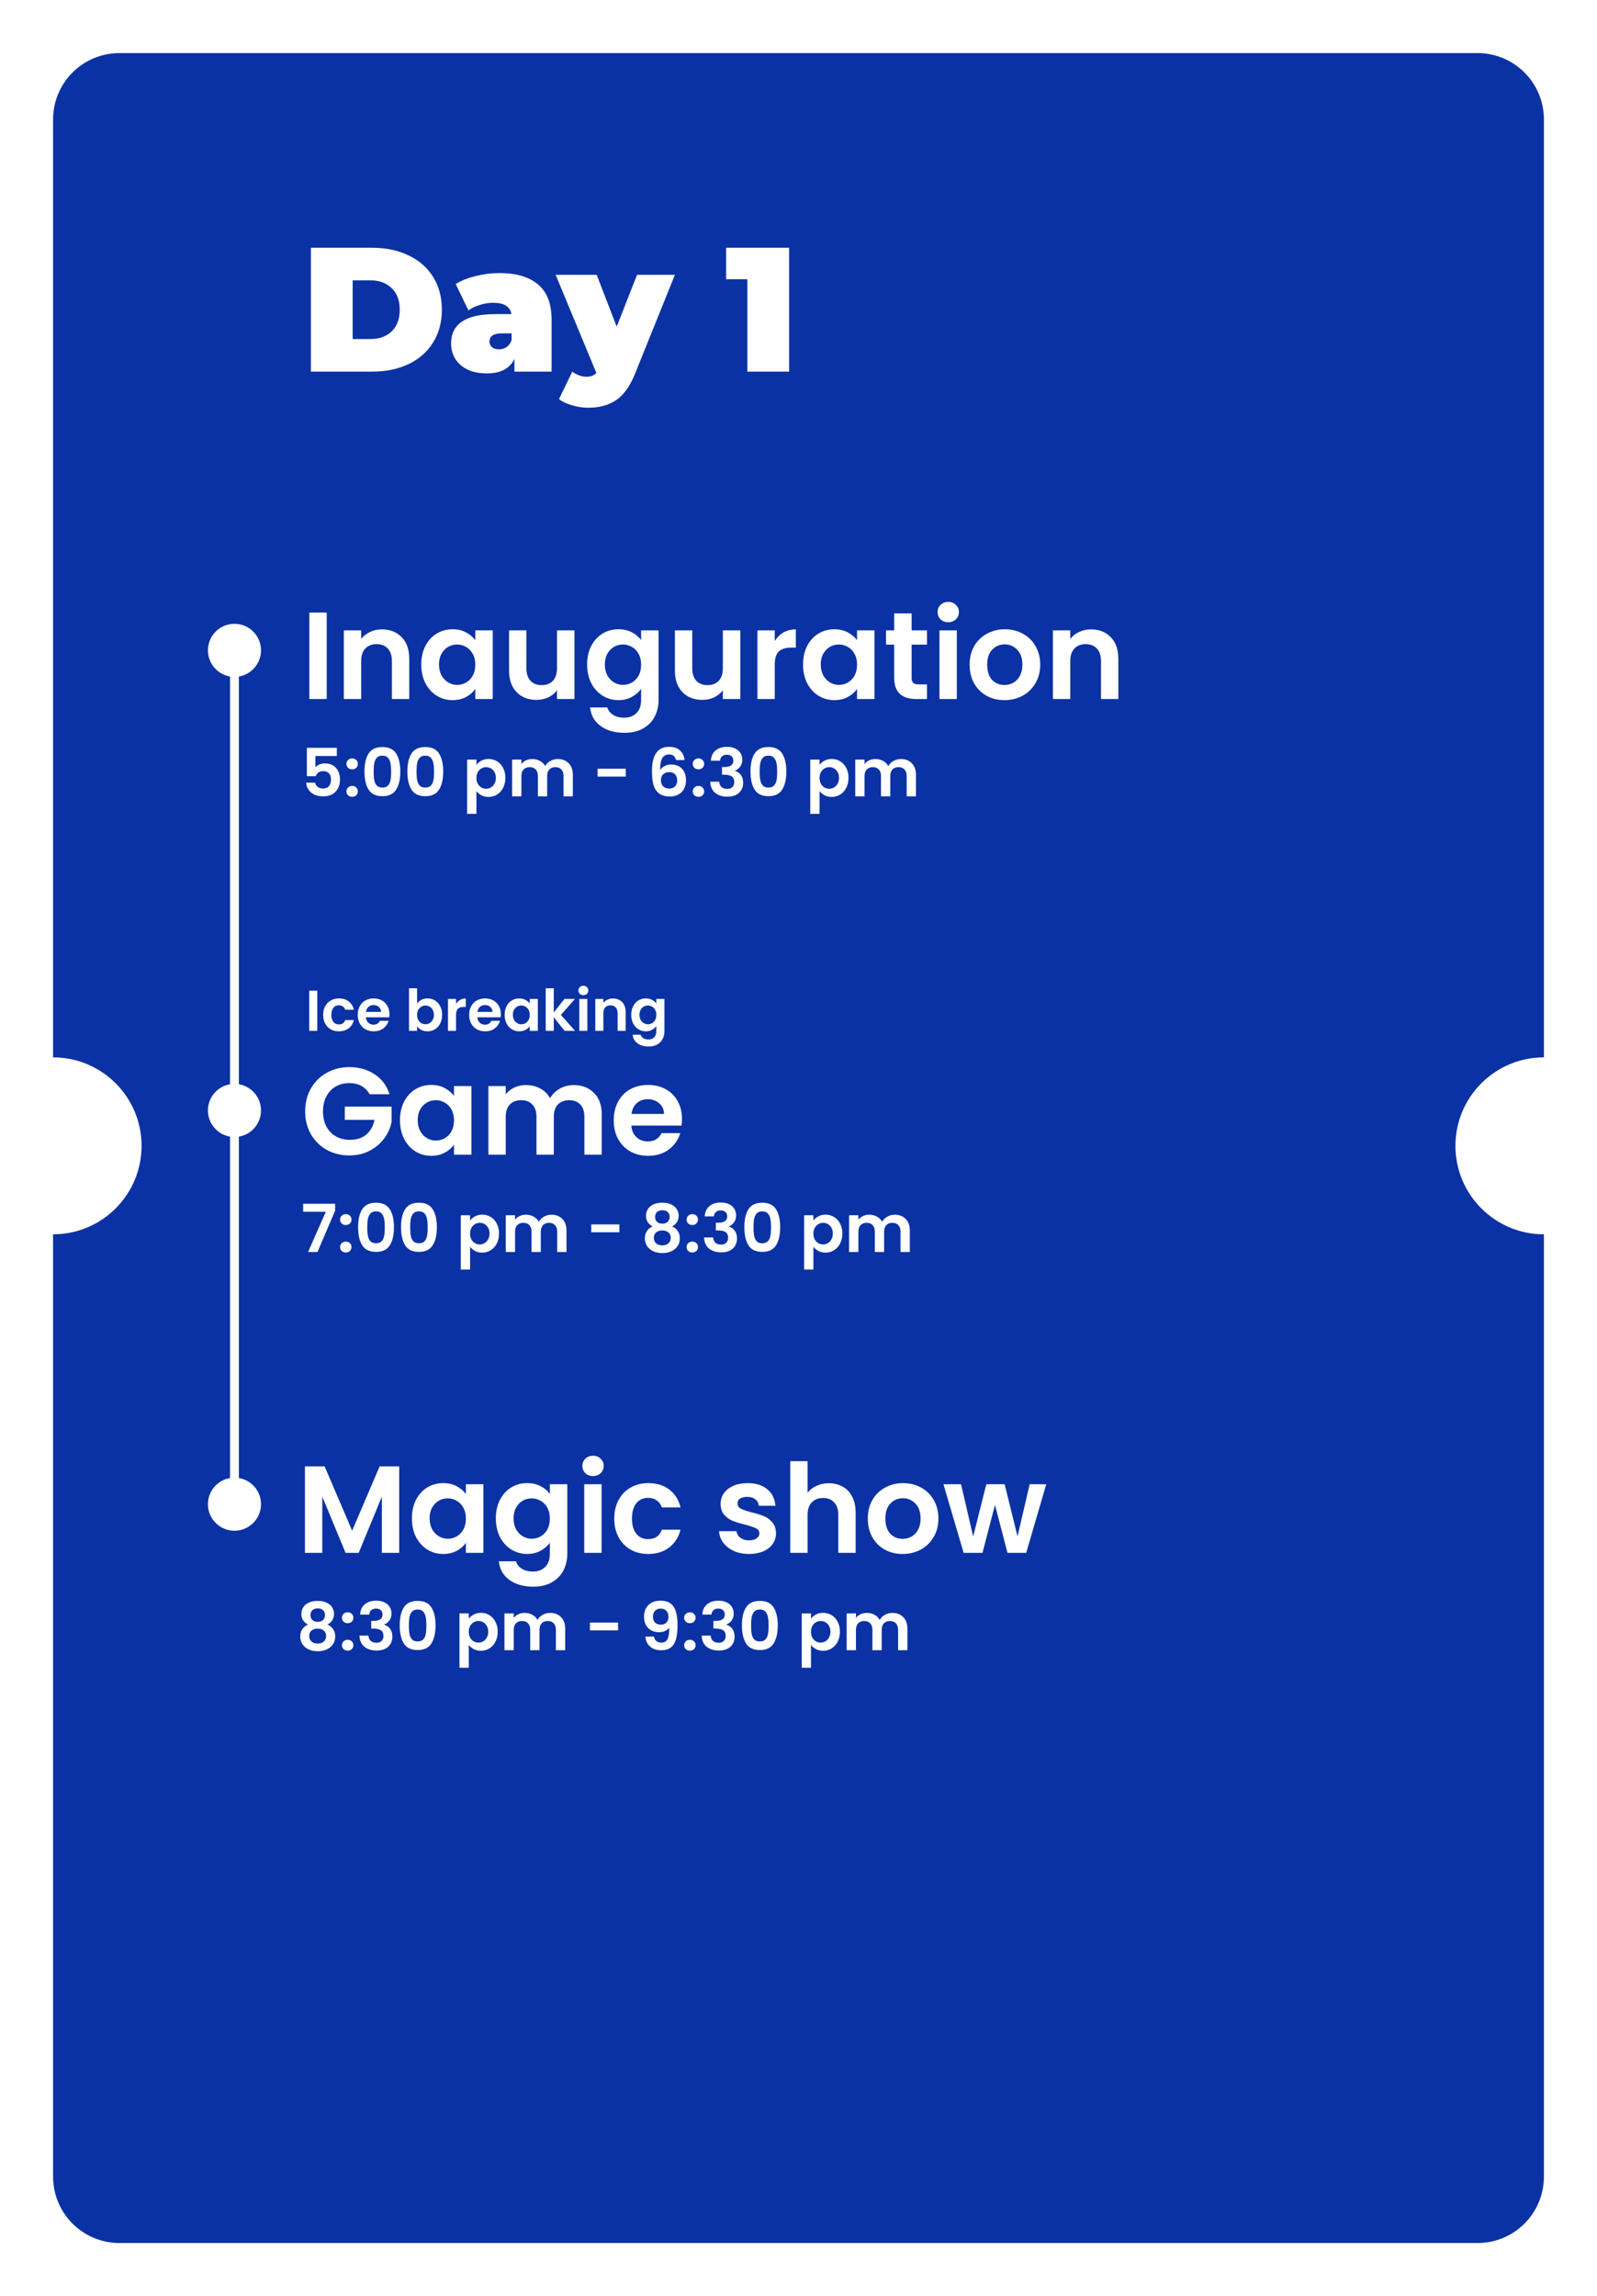 <svg width="361" height="519" viewBox="0 0 361 519" fill="none" xmlns="http://www.w3.org/2000/svg">
<g filter="url(#filter0_d_391_17)">
<path fill-rule="evenodd" clip-rule="evenodd" d="M12 17C12 8.716 18.716 2 27 2H334C342.284 2 349 8.716 349 17V229C337.954 229 329 237.954 329 249C329 260.046 337.954 269 349 269V482C349 490.284 342.284 497 334 497H27C18.716 497 12 490.284 12 482V269C23.046 269 32 260.046 32 249C32 237.954 23.046 229 12 229V17ZM70.28 46H84.08C87.2 46 89.947 46.573 92.32 47.72C94.72 48.84 96.573 50.453 97.88 52.56C99.213 54.667 99.88 57.147 99.88 60C99.88 62.853 99.213 65.333 97.88 67.44C96.573 69.547 94.72 71.173 92.32 72.32C89.947 73.44 87.2 74 84.08 74H70.28V46ZM83.68 66.64C85.707 66.64 87.32 66.067 88.52 64.92C89.747 63.747 90.36 62.107 90.36 60C90.36 57.893 89.747 56.267 88.52 55.12C87.32 53.947 85.707 53.36 83.68 53.36H79.72V66.64H83.68ZM112.847 51.72C116.687 51.72 119.62 52.587 121.647 54.32C123.674 56.027 124.687 58.667 124.687 62.24V74H116.287V71.12C115.247 73.307 113.18 74.4 110.087 74.4C108.354 74.4 106.874 74.107 105.647 73.52C104.447 72.907 103.527 72.093 102.887 71.08C102.274 70.04 101.967 68.88 101.967 67.6C101.967 65.44 102.794 63.8 104.447 62.68C106.1 61.56 108.607 61 111.967 61H115.607C115.314 59.293 113.94 58.44 111.487 58.44C110.5 58.44 109.5 58.6 108.487 58.92C107.474 59.213 106.607 59.627 105.887 60.16L103.007 54.2C104.26 53.427 105.767 52.827 107.527 52.4C109.314 51.947 111.087 51.72 112.847 51.72ZM112.807 68.96C113.447 68.96 114.02 68.787 114.527 68.44C115.034 68.093 115.407 67.573 115.647 66.88V65.36H113.407C111.567 65.36 110.647 65.973 110.647 67.2C110.647 67.707 110.834 68.133 111.207 68.48C111.607 68.8 112.14 68.96 112.807 68.96ZM152.563 52.12L143.563 74.44C142.416 77.293 140.99 79.293 139.283 80.44C137.576 81.587 135.483 82.16 133.003 82.16C131.776 82.16 130.536 81.973 129.283 81.6C128.056 81.253 127.083 80.787 126.363 80.2L129.363 74C129.816 74.347 130.323 74.627 130.883 74.84C131.47 75.053 132.03 75.16 132.563 75.16C133.55 75.16 134.296 74.867 134.803 74.28L125.603 52.12H134.883L139.403 63.84L144.003 52.12H152.563ZM178.378 74H168.938V53.12H164.137V46H178.378V74ZM53 336C56.314 336 59 333.314 59 330C59 327.027 56.838 324.559 54 324.083V246.917C56.838 246.441 59 243.973 59 241C59 238.027 56.838 235.559 54 235.083V142.917C56.838 142.441 59 139.973 59 137C59 133.686 56.314 131 53 131C49.686 131 47 133.686 47 137C47 139.973 49.162 142.441 52 142.917V235.083C49.162 235.559 47 238.027 47 241C47 243.973 49.162 246.441 52 246.917V324.083C49.162 324.559 47 327.027 47 330C47 333.314 49.686 336 53 336Z" fill="#0B32A4"/>
<path d="M73.852 128.456V148H69.932V128.456H73.852ZM86.321 132.264C88.169 132.264 89.662 132.852 90.801 134.028C91.94 135.185 92.509 136.809 92.509 138.9V148H88.589V139.432C88.589 138.2 88.281 137.257 87.665 136.604C87.049 135.932 86.209 135.596 85.145 135.596C84.062 135.596 83.204 135.932 82.569 136.604C81.953 137.257 81.645 138.2 81.645 139.432V148H77.725V132.488H81.645V134.42C82.168 133.748 82.83 133.225 83.633 132.852C84.454 132.46 85.35 132.264 86.321 132.264ZM95.229 140.188C95.229 138.62 95.537 137.229 96.153 136.016C96.787 134.803 97.637 133.869 98.701 133.216C99.783 132.563 100.987 132.236 102.313 132.236C103.47 132.236 104.478 132.469 105.337 132.936C106.214 133.403 106.914 133.991 107.437 134.7V132.488H111.385V148H107.437V145.732C106.933 146.46 106.233 147.067 105.337 147.552C104.459 148.019 103.442 148.252 102.285 148.252C100.978 148.252 99.783 147.916 98.701 147.244C97.637 146.572 96.787 145.629 96.153 144.416C95.537 143.184 95.229 141.775 95.229 140.188ZM107.437 140.244C107.437 139.292 107.25 138.48 106.877 137.808C106.503 137.117 105.999 136.595 105.365 136.24C104.73 135.867 104.049 135.68 103.321 135.68C102.593 135.68 101.921 135.857 101.305 136.212C100.689 136.567 100.185 137.089 99.793 137.78C99.419 138.452 99.233 139.255 99.233 140.188C99.233 141.121 99.419 141.943 99.793 142.652C100.185 143.343 100.689 143.875 101.305 144.248C101.939 144.621 102.611 144.808 103.321 144.808C104.049 144.808 104.73 144.631 105.365 144.276C105.999 143.903 106.503 143.38 106.877 142.708C107.25 142.017 107.437 141.196 107.437 140.244ZM129.857 132.488V148H125.909V146.04C125.405 146.712 124.743 147.244 123.921 147.636C123.119 148.009 122.241 148.196 121.289 148.196C120.076 148.196 119.003 147.944 118.069 147.44C117.136 146.917 116.399 146.161 115.857 145.172C115.335 144.164 115.073 142.969 115.073 141.588V132.488H118.993V141.028C118.993 142.26 119.301 143.212 119.917 143.884C120.533 144.537 121.373 144.864 122.437 144.864C123.52 144.864 124.369 144.537 124.985 143.884C125.601 143.212 125.909 142.26 125.909 141.028V132.488H129.857ZM139.801 132.236C140.958 132.236 141.976 132.469 142.853 132.936C143.73 133.384 144.421 133.972 144.925 134.7V132.488H148.873V148.112C148.873 149.549 148.584 150.828 148.005 151.948C147.426 153.087 146.558 153.983 145.401 154.636C144.244 155.308 142.844 155.644 141.201 155.644C138.998 155.644 137.188 155.131 135.769 154.104C134.369 153.077 133.576 151.677 133.389 149.904H137.281C137.486 150.613 137.925 151.173 138.597 151.584C139.288 152.013 140.118 152.228 141.089 152.228C142.228 152.228 143.152 151.883 143.861 151.192C144.57 150.52 144.925 149.493 144.925 148.112V145.704C144.421 146.432 143.721 147.039 142.825 147.524C141.948 148.009 140.94 148.252 139.801 148.252C138.494 148.252 137.3 147.916 136.217 147.244C135.134 146.572 134.276 145.629 133.641 144.416C133.025 143.184 132.717 141.775 132.717 140.188C132.717 138.62 133.025 137.229 133.641 136.016C134.276 134.803 135.125 133.869 136.189 133.216C137.272 132.563 138.476 132.236 139.801 132.236ZM144.925 140.244C144.925 139.292 144.738 138.48 144.365 137.808C143.992 137.117 143.488 136.595 142.853 136.24C142.218 135.867 141.537 135.68 140.809 135.68C140.081 135.68 139.409 135.857 138.793 136.212C138.177 136.567 137.673 137.089 137.281 137.78C136.908 138.452 136.721 139.255 136.721 140.188C136.721 141.121 136.908 141.943 137.281 142.652C137.673 143.343 138.177 143.875 138.793 144.248C139.428 144.621 140.1 144.808 140.809 144.808C141.537 144.808 142.218 144.631 142.853 144.276C143.488 143.903 143.992 143.38 144.365 142.708C144.738 142.017 144.925 141.196 144.925 140.244ZM167.346 132.488V148H163.398V146.04C162.894 146.712 162.231 147.244 161.41 147.636C160.607 148.009 159.73 148.196 158.778 148.196C157.564 148.196 156.491 147.944 155.558 147.44C154.624 146.917 153.887 146.161 153.346 145.172C152.823 144.164 152.562 142.969 152.562 141.588V132.488H156.482V141.028C156.482 142.26 156.79 143.212 157.406 143.884C158.022 144.537 158.862 144.864 159.926 144.864C161.008 144.864 161.858 144.537 162.474 143.884C163.09 143.212 163.398 142.26 163.398 141.028V132.488H167.346ZM175.133 134.896C175.637 134.075 176.291 133.431 177.093 132.964C177.915 132.497 178.848 132.264 179.893 132.264V136.38H178.857C177.625 136.38 176.692 136.669 176.057 137.248C175.441 137.827 175.133 138.835 175.133 140.272V148H171.213V132.488H175.133V134.896ZM181.526 140.188C181.526 138.62 181.834 137.229 182.45 136.016C183.084 134.803 183.934 133.869 184.998 133.216C186.08 132.563 187.284 132.236 188.61 132.236C189.767 132.236 190.775 132.469 191.634 132.936C192.511 133.403 193.211 133.991 193.734 134.7V132.488H197.682V148H193.734V145.732C193.23 146.46 192.53 147.067 191.634 147.552C190.756 148.019 189.739 148.252 188.582 148.252C187.275 148.252 186.08 147.916 184.998 147.244C183.934 146.572 183.084 145.629 182.45 144.416C181.834 143.184 181.526 141.775 181.526 140.188ZM193.734 140.244C193.734 139.292 193.547 138.48 193.174 137.808C192.8 137.117 192.296 136.595 191.662 136.24C191.027 135.867 190.346 135.68 189.618 135.68C188.89 135.68 188.218 135.857 187.602 136.212C186.986 136.567 186.482 137.089 186.09 137.78C185.716 138.452 185.53 139.255 185.53 140.188C185.53 141.121 185.716 141.943 186.09 142.652C186.482 143.343 186.986 143.875 187.602 144.248C188.236 144.621 188.908 144.808 189.618 144.808C190.346 144.808 191.027 144.631 191.662 144.276C192.296 143.903 192.8 143.38 193.174 142.708C193.547 142.017 193.734 141.196 193.734 140.244ZM206.074 135.708V143.212C206.074 143.735 206.195 144.117 206.438 144.36C206.699 144.584 207.129 144.696 207.726 144.696H209.546V148H207.082C203.778 148 202.126 146.395 202.126 143.184V135.708H200.278V132.488H202.126V128.652H206.074V132.488H209.546V135.708H206.074ZM214.354 130.64C213.663 130.64 213.084 130.425 212.618 129.996C212.17 129.548 211.946 128.997 211.946 128.344C211.946 127.691 212.17 127.149 212.618 126.72C213.084 126.272 213.663 126.048 214.354 126.048C215.044 126.048 215.614 126.272 216.062 126.72C216.528 127.149 216.762 127.691 216.762 128.344C216.762 128.997 216.528 129.548 216.062 129.996C215.614 130.425 215.044 130.64 214.354 130.64ZM216.286 132.488V148H212.366V132.488H216.286ZM227.047 148.252C225.553 148.252 224.209 147.925 223.015 147.272C221.82 146.6 220.877 145.657 220.187 144.444C219.515 143.231 219.179 141.831 219.179 140.244C219.179 138.657 219.524 137.257 220.215 136.044C220.924 134.831 221.885 133.897 223.099 133.244C224.312 132.572 225.665 132.236 227.159 132.236C228.652 132.236 230.005 132.572 231.219 133.244C232.432 133.897 233.384 134.831 234.075 136.044C234.784 137.257 235.139 138.657 235.139 140.244C235.139 141.831 234.775 143.231 234.047 144.444C233.337 145.657 232.367 146.6 231.135 147.272C229.921 147.925 228.559 148.252 227.047 148.252ZM227.047 144.836C227.756 144.836 228.419 144.668 229.035 144.332C229.669 143.977 230.173 143.455 230.547 142.764C230.92 142.073 231.107 141.233 231.107 140.244C231.107 138.769 230.715 137.64 229.931 136.856C229.165 136.053 228.223 135.652 227.103 135.652C225.983 135.652 225.04 136.053 224.275 136.856C223.528 137.64 223.155 138.769 223.155 140.244C223.155 141.719 223.519 142.857 224.247 143.66C224.993 144.444 225.927 144.836 227.047 144.836ZM246.61 132.264C248.458 132.264 249.951 132.852 251.09 134.028C252.229 135.185 252.798 136.809 252.798 138.9V148H248.878V139.432C248.878 138.2 248.57 137.257 247.954 136.604C247.338 135.932 246.498 135.596 245.434 135.596C244.351 135.596 243.493 135.932 242.858 136.604C242.242 137.257 241.934 138.2 241.934 139.432V148H238.014V132.488H241.934V134.42C242.457 133.748 243.119 133.225 243.922 132.852C244.743 132.46 245.639 132.264 246.61 132.264Z" fill="white"/>
<path d="M76.145 160.88H71.285V163.445C71.495 163.185 71.795 162.975 72.185 162.815C72.575 162.645 72.99 162.56 73.43 162.56C74.23 162.56 74.885 162.735 75.395 163.085C75.905 163.435 76.275 163.885 76.505 164.435C76.735 164.975 76.85 165.555 76.85 166.175C76.85 167.325 76.52 168.25 75.86 168.95C75.21 169.65 74.28 170 73.07 170C71.93 170 71.02 169.715 70.34 169.145C69.66 168.575 69.275 167.83 69.185 166.91H71.225C71.315 167.31 71.515 167.63 71.825 167.87C72.145 168.11 72.55 168.23 73.04 168.23C73.63 168.23 74.075 168.045 74.375 167.675C74.675 167.305 74.825 166.815 74.825 166.205C74.825 165.585 74.67 165.115 74.36 164.795C74.06 164.465 73.615 164.3 73.025 164.3C72.605 164.3 72.255 164.405 71.975 164.615C71.695 164.825 71.495 165.105 71.375 165.455H69.365V159.035H76.145V160.88ZM79.618 170.105C79.238 170.105 78.923 169.99 78.673 169.76C78.433 169.52 78.313 169.225 78.313 168.875C78.313 168.525 78.433 168.235 78.673 168.005C78.923 167.765 79.238 167.645 79.618 167.645C79.988 167.645 80.293 167.765 80.533 168.005C80.773 168.235 80.893 168.525 80.893 168.875C80.893 169.225 80.773 169.52 80.533 169.76C80.293 169.99 79.988 170.105 79.618 170.105ZM79.618 163.895C79.238 163.895 78.923 163.78 78.673 163.55C78.433 163.31 78.313 163.015 78.313 162.665C78.313 162.315 78.433 162.025 78.673 161.795C78.923 161.555 79.238 161.435 79.618 161.435C79.988 161.435 80.293 161.555 80.533 161.795C80.773 162.025 80.893 162.315 80.893 162.665C80.893 163.015 80.773 163.31 80.533 163.55C80.293 163.78 79.988 163.895 79.618 163.895ZM82.389 164.39C82.389 162.66 82.699 161.305 83.319 160.325C83.949 159.345 84.989 158.855 86.439 158.855C87.889 158.855 88.924 159.345 89.544 160.325C90.174 161.305 90.489 162.66 90.489 164.39C90.489 166.13 90.174 167.495 89.544 168.485C88.924 169.475 87.889 169.97 86.439 169.97C84.989 169.97 83.949 169.475 83.319 168.485C82.699 167.495 82.389 166.13 82.389 164.39ZM88.419 164.39C88.419 163.65 88.369 163.03 88.269 162.53C88.179 162.02 87.989 161.605 87.699 161.285C87.419 160.965 86.999 160.805 86.439 160.805C85.879 160.805 85.454 160.965 85.164 161.285C84.884 161.605 84.694 162.02 84.594 162.53C84.504 163.03 84.459 163.65 84.459 164.39C84.459 165.15 84.504 165.79 84.594 166.31C84.684 166.82 84.874 167.235 85.164 167.555C85.454 167.865 85.879 168.02 86.439 168.02C86.999 168.02 87.424 167.865 87.714 167.555C88.004 167.235 88.194 166.82 88.284 166.31C88.374 165.79 88.419 165.15 88.419 164.39ZM92.086 164.39C92.086 162.66 92.396 161.305 93.016 160.325C93.646 159.345 94.686 158.855 96.136 158.855C97.586 158.855 98.621 159.345 99.241 160.325C99.871 161.305 100.186 162.66 100.186 164.39C100.186 166.13 99.871 167.495 99.241 168.485C98.621 169.475 97.586 169.97 96.136 169.97C94.686 169.97 93.646 169.475 93.016 168.485C92.396 167.495 92.086 166.13 92.086 164.39ZM98.116 164.39C98.116 163.65 98.066 163.03 97.966 162.53C97.876 162.02 97.686 161.605 97.396 161.285C97.116 160.965 96.696 160.805 96.136 160.805C95.576 160.805 95.151 160.965 94.861 161.285C94.581 161.605 94.391 162.02 94.291 162.53C94.201 163.03 94.156 163.65 94.156 164.39C94.156 165.15 94.201 165.79 94.291 166.31C94.381 166.82 94.571 167.235 94.861 167.555C95.151 167.865 95.576 168.02 96.136 168.02C96.696 168.02 97.121 167.865 97.411 167.555C97.701 167.235 97.891 166.82 97.981 166.31C98.071 165.79 98.116 165.15 98.116 164.39ZM107.698 162.89C107.968 162.51 108.338 162.195 108.808 161.945C109.288 161.685 109.833 161.555 110.443 161.555C111.153 161.555 111.793 161.73 112.363 162.08C112.943 162.43 113.398 162.93 113.728 163.58C114.068 164.22 114.238 164.965 114.238 165.815C114.238 166.665 114.068 167.42 113.728 168.08C113.398 168.73 112.943 169.235 112.363 169.595C111.793 169.955 111.153 170.135 110.443 170.135C109.833 170.135 109.293 170.01 108.823 169.76C108.363 169.51 107.988 169.195 107.698 168.815V173.96H105.598V161.69H107.698V162.89ZM112.093 165.815C112.093 165.315 111.988 164.885 111.778 164.525C111.578 164.155 111.308 163.875 110.968 163.685C110.638 163.495 110.278 163.4 109.888 163.4C109.508 163.4 109.148 163.5 108.808 163.7C108.478 163.89 108.208 164.17 107.998 164.54C107.798 164.91 107.698 165.345 107.698 165.845C107.698 166.345 107.798 166.78 107.998 167.15C108.208 167.52 108.478 167.805 108.808 168.005C109.148 168.195 109.508 168.29 109.888 168.29C110.278 168.29 110.638 168.19 110.968 167.99C111.308 167.79 111.578 167.505 111.778 167.135C111.988 166.765 112.093 166.325 112.093 165.815ZM126.084 161.57C127.104 161.57 127.924 161.885 128.544 162.515C129.174 163.135 129.489 164.005 129.489 165.125V170H127.389V165.41C127.389 164.76 127.224 164.265 126.894 163.925C126.564 163.575 126.114 163.4 125.544 163.4C124.974 163.4 124.519 163.575 124.179 163.925C123.849 164.265 123.684 164.76 123.684 165.41V170H121.584V165.41C121.584 164.76 121.419 164.265 121.089 163.925C120.759 163.575 120.309 163.4 119.739 163.4C119.159 163.4 118.699 163.575 118.359 163.925C118.029 164.265 117.864 164.76 117.864 165.41V170H115.764V161.69H117.864V162.695C118.134 162.345 118.479 162.07 118.899 161.87C119.329 161.67 119.799 161.57 120.309 161.57C120.959 161.57 121.539 161.71 122.049 161.99C122.559 162.26 122.954 162.65 123.234 163.16C123.504 162.68 123.894 162.295 124.404 162.005C124.924 161.715 125.484 161.57 126.084 161.57ZM141.446 163.76V165.53H135.086V163.76H141.446ZM152.805 161.795C152.705 161.375 152.53 161.06 152.28 160.85C152.04 160.64 151.69 160.535 151.23 160.535C150.54 160.535 150.03 160.815 149.7 161.375C149.38 161.925 149.215 162.825 149.205 164.075C149.445 163.675 149.795 163.365 150.255 163.145C150.715 162.915 151.215 162.8 151.755 162.8C152.405 162.8 152.98 162.94 153.48 163.22C153.98 163.5 154.37 163.91 154.65 164.45C154.93 164.98 155.07 165.62 155.07 166.37C155.07 167.08 154.925 167.715 154.635 168.275C154.355 168.825 153.94 169.255 153.39 169.565C152.84 169.875 152.185 170.03 151.425 170.03C150.385 170.03 149.565 169.8 148.965 169.34C148.375 168.88 147.96 168.24 147.72 167.42C147.49 166.59 147.375 165.57 147.375 164.36C147.375 162.53 147.69 161.15 148.32 160.22C148.95 159.28 149.945 158.81 151.305 158.81C152.355 158.81 153.17 159.095 153.75 159.665C154.33 160.235 154.665 160.945 154.755 161.795H152.805ZM151.275 164.525C150.745 164.525 150.3 164.68 149.94 164.99C149.58 165.3 149.4 165.75 149.4 166.34C149.4 166.93 149.565 167.395 149.895 167.735C150.235 168.075 150.71 168.245 151.32 168.245C151.86 168.245 152.285 168.08 152.595 167.75C152.915 167.42 153.075 166.975 153.075 166.415C153.075 165.835 152.92 165.375 152.61 165.035C152.31 164.695 151.865 164.525 151.275 164.525ZM157.9 170.105C157.52 170.105 157.205 169.99 156.955 169.76C156.715 169.52 156.595 169.225 156.595 168.875C156.595 168.525 156.715 168.235 156.955 168.005C157.205 167.765 157.52 167.645 157.9 167.645C158.27 167.645 158.575 167.765 158.815 168.005C159.055 168.235 159.175 168.525 159.175 168.875C159.175 169.225 159.055 169.52 158.815 169.76C158.575 169.99 158.27 170.105 157.9 170.105ZM157.9 163.895C157.52 163.895 157.205 163.78 156.955 163.55C156.715 163.31 156.595 163.015 156.595 162.665C156.595 162.315 156.715 162.025 156.955 161.795C157.205 161.555 157.52 161.435 157.9 161.435C158.27 161.435 158.575 161.555 158.815 161.795C159.055 162.025 159.175 162.315 159.175 162.665C159.175 163.015 159.055 163.31 158.815 163.55C158.575 163.78 158.27 163.895 157.9 163.895ZM160.7 161.945C160.75 160.945 161.1 160.175 161.75 159.635C162.41 159.085 163.275 158.81 164.345 158.81C165.075 158.81 165.7 158.94 166.22 159.2C166.74 159.45 167.13 159.795 167.39 160.235C167.66 160.665 167.795 161.155 167.795 161.705C167.795 162.335 167.63 162.87 167.3 163.31C166.98 163.74 166.595 164.03 166.145 164.18V164.24C166.725 164.42 167.175 164.74 167.495 165.2C167.825 165.66 167.99 166.25 167.99 166.97C167.99 167.57 167.85 168.105 167.57 168.575C167.3 169.045 166.895 169.415 166.355 169.685C165.825 169.945 165.185 170.075 164.435 170.075C163.305 170.075 162.385 169.79 161.675 169.22C160.965 168.65 160.59 167.81 160.55 166.7H162.59C162.61 167.19 162.775 167.585 163.085 167.885C163.405 168.175 163.84 168.32 164.39 168.32C164.9 168.32 165.29 168.18 165.56 167.9C165.84 167.61 165.98 167.24 165.98 166.79C165.98 166.19 165.79 165.76 165.41 165.5C165.03 165.24 164.44 165.11 163.64 165.11H163.205V163.385H163.64C165.06 163.385 165.77 162.91 165.77 161.96C165.77 161.53 165.64 161.195 165.38 160.955C165.13 160.715 164.765 160.595 164.285 160.595C163.815 160.595 163.45 160.725 163.19 160.985C162.94 161.235 162.795 161.555 162.755 161.945H160.7ZM169.649 164.39C169.649 162.66 169.959 161.305 170.579 160.325C171.209 159.345 172.249 158.855 173.699 158.855C175.149 158.855 176.184 159.345 176.804 160.325C177.434 161.305 177.749 162.66 177.749 164.39C177.749 166.13 177.434 167.495 176.804 168.485C176.184 169.475 175.149 169.97 173.699 169.97C172.249 169.97 171.209 169.475 170.579 168.485C169.959 167.495 169.649 166.13 169.649 164.39ZM175.679 164.39C175.679 163.65 175.629 163.03 175.529 162.53C175.439 162.02 175.249 161.605 174.959 161.285C174.679 160.965 174.259 160.805 173.699 160.805C173.139 160.805 172.714 160.965 172.424 161.285C172.144 161.605 171.954 162.02 171.854 162.53C171.764 163.03 171.719 163.65 171.719 164.39C171.719 165.15 171.764 165.79 171.854 166.31C171.944 166.82 172.134 167.235 172.424 167.555C172.714 167.865 173.139 168.02 173.699 168.02C174.259 168.02 174.684 167.865 174.974 167.555C175.264 167.235 175.454 166.82 175.544 166.31C175.634 165.79 175.679 165.15 175.679 164.39ZM185.261 162.89C185.531 162.51 185.901 162.195 186.371 161.945C186.851 161.685 187.396 161.555 188.006 161.555C188.716 161.555 189.356 161.73 189.926 162.08C190.506 162.43 190.961 162.93 191.291 163.58C191.631 164.22 191.801 164.965 191.801 165.815C191.801 166.665 191.631 167.42 191.291 168.08C190.961 168.73 190.506 169.235 189.926 169.595C189.356 169.955 188.716 170.135 188.006 170.135C187.396 170.135 186.856 170.01 186.386 169.76C185.926 169.51 185.551 169.195 185.261 168.815V173.96H183.161V161.69H185.261V162.89ZM189.656 165.815C189.656 165.315 189.551 164.885 189.341 164.525C189.141 164.155 188.871 163.875 188.531 163.685C188.201 163.495 187.841 163.4 187.451 163.4C187.071 163.4 186.711 163.5 186.371 163.7C186.041 163.89 185.771 164.17 185.561 164.54C185.361 164.91 185.261 165.345 185.261 165.845C185.261 166.345 185.361 166.78 185.561 167.15C185.771 167.52 186.041 167.805 186.371 168.005C186.711 168.195 187.071 168.29 187.451 168.29C187.841 168.29 188.201 168.19 188.531 167.99C188.871 167.79 189.141 167.505 189.341 167.135C189.551 166.765 189.656 166.325 189.656 165.815ZM203.647 161.57C204.667 161.57 205.487 161.885 206.107 162.515C206.737 163.135 207.052 164.005 207.052 165.125V170H204.952V165.41C204.952 164.76 204.787 164.265 204.457 163.925C204.127 163.575 203.677 163.4 203.107 163.4C202.537 163.4 202.082 163.575 201.742 163.925C201.412 164.265 201.247 164.76 201.247 165.41V170H199.147V165.41C199.147 164.76 198.982 164.265 198.652 163.925C198.322 163.575 197.872 163.4 197.302 163.4C196.722 163.4 196.262 163.575 195.922 163.925C195.592 164.265 195.427 164.76 195.427 165.41V170H193.327V161.69H195.427V162.695C195.697 162.345 196.042 162.07 196.462 161.87C196.892 161.67 197.362 161.57 197.872 161.57C198.522 161.57 199.102 161.71 199.612 161.99C200.122 162.26 200.517 162.65 200.797 163.16C201.067 162.68 201.457 162.295 201.967 162.005C202.487 161.715 203.047 161.57 203.647 161.57Z" fill="white"/>
<path d="M83.54 237.336C83.092 236.515 82.476 235.889 81.692 235.46C80.908 235.031 79.993 234.816 78.948 234.816C77.791 234.816 76.764 235.077 75.868 235.6C74.972 236.123 74.272 236.869 73.768 237.84C73.264 238.811 73.012 239.931 73.012 241.2C73.012 242.507 73.264 243.645 73.768 244.616C74.291 245.587 75.009 246.333 75.924 246.856C76.839 247.379 77.903 247.64 79.116 247.64C80.609 247.64 81.832 247.248 82.784 246.464C83.736 245.661 84.361 244.551 84.66 243.132H77.94V240.136H88.524V243.552C88.263 244.915 87.703 246.175 86.844 247.332C85.985 248.489 84.875 249.423 83.512 250.132C82.168 250.823 80.656 251.168 78.976 251.168C77.091 251.168 75.383 250.748 73.852 249.908C72.34 249.049 71.145 247.864 70.268 246.352C69.409 244.84 68.98 243.123 68.98 241.2C68.98 239.277 69.409 237.56 70.268 236.048C71.145 234.517 72.34 233.332 73.852 232.492C75.383 231.633 77.081 231.204 78.948 231.204C81.151 231.204 83.064 231.745 84.688 232.828C86.312 233.892 87.432 235.395 88.048 237.336H83.54ZM90.416 243.188C90.416 241.62 90.724 240.229 91.34 239.016C91.975 237.803 92.824 236.869 93.888 236.216C94.971 235.563 96.175 235.236 97.5 235.236C98.657 235.236 99.665 235.469 100.524 235.936C101.402 236.403 102.102 236.991 102.624 237.7V235.488H106.572V251H102.624V248.732C102.12 249.46 101.42 250.067 100.524 250.552C99.647 251.019 98.629 251.252 97.472 251.252C96.165 251.252 94.971 250.916 93.888 250.244C92.824 249.572 91.975 248.629 91.34 247.416C90.724 246.184 90.416 244.775 90.416 243.188ZM102.624 243.244C102.624 242.292 102.438 241.48 102.064 240.808C101.691 240.117 101.187 239.595 100.552 239.24C99.918 238.867 99.236 238.68 98.508 238.68C97.78 238.68 97.108 238.857 96.492 239.212C95.876 239.567 95.372 240.089 94.98 240.78C94.607 241.452 94.42 242.255 94.42 243.188C94.42 244.121 94.607 244.943 94.98 245.652C95.372 246.343 95.876 246.875 96.492 247.248C97.127 247.621 97.799 247.808 98.508 247.808C99.236 247.808 99.918 247.631 100.552 247.276C101.187 246.903 101.691 246.38 102.064 245.708C102.438 245.017 102.624 244.196 102.624 243.244ZM129.665 235.264C131.569 235.264 133.099 235.852 134.257 237.028C135.433 238.185 136.021 239.809 136.021 241.9V251H132.101V242.432C132.101 241.219 131.793 240.295 131.177 239.66C130.561 239.007 129.721 238.68 128.657 238.68C127.593 238.68 126.743 239.007 126.109 239.66C125.493 240.295 125.185 241.219 125.185 242.432V251H121.265V242.432C121.265 241.219 120.957 240.295 120.341 239.66C119.725 239.007 118.885 238.68 117.821 238.68C116.738 238.68 115.879 239.007 115.245 239.66C114.629 240.295 114.321 241.219 114.321 242.432V251H110.401V235.488H114.321V237.364C114.825 236.711 115.469 236.197 116.253 235.824C117.055 235.451 117.933 235.264 118.885 235.264C120.098 235.264 121.181 235.525 122.133 236.048C123.085 236.552 123.822 237.28 124.345 238.232C124.849 237.336 125.577 236.617 126.529 236.076C127.499 235.535 128.545 235.264 129.665 235.264ZM154.161 242.908C154.161 243.468 154.123 243.972 154.049 244.42H142.709C142.802 245.54 143.194 246.417 143.885 247.052C144.575 247.687 145.425 248.004 146.433 248.004C147.889 248.004 148.925 247.379 149.541 246.128H153.769C153.321 247.621 152.462 248.853 151.193 249.824C149.923 250.776 148.365 251.252 146.517 251.252C145.023 251.252 143.679 250.925 142.485 250.272C141.309 249.6 140.385 248.657 139.713 247.444C139.059 246.231 138.733 244.831 138.733 243.244C138.733 241.639 139.059 240.229 139.713 239.016C140.366 237.803 141.281 236.869 142.457 236.216C143.633 235.563 144.986 235.236 146.517 235.236C147.991 235.236 149.307 235.553 150.465 236.188C151.641 236.823 152.546 237.728 153.181 238.904C153.834 240.061 154.161 241.396 154.161 242.908ZM150.101 241.788C150.082 240.78 149.718 239.977 149.009 239.38C148.299 238.764 147.431 238.456 146.405 238.456C145.434 238.456 144.613 238.755 143.941 239.352C143.287 239.931 142.886 240.743 142.737 241.788H150.101Z" fill="white"/>
<path d="M71.717 213.926V223H69.897V213.926H71.717ZM73.047 219.399C73.047 218.654 73.199 218.004 73.502 217.449C73.805 216.886 74.226 216.452 74.763 216.149C75.3 215.837 75.916 215.681 76.609 215.681C77.502 215.681 78.239 215.906 78.819 216.357C79.409 216.799 79.803 217.423 80.002 218.229H78.039C77.935 217.917 77.757 217.674 77.506 217.501C77.263 217.319 76.96 217.228 76.596 217.228C76.076 217.228 75.665 217.419 75.361 217.8C75.058 218.173 74.906 218.706 74.906 219.399C74.906 220.084 75.058 220.617 75.361 220.998C75.665 221.371 76.076 221.557 76.596 221.557C77.333 221.557 77.814 221.228 78.039 220.569H80.002C79.803 221.349 79.409 221.969 78.819 222.428C78.23 222.887 77.493 223.117 76.609 223.117C75.916 223.117 75.3 222.965 74.763 222.662C74.226 222.35 73.805 221.917 73.502 221.362C73.199 220.799 73.047 220.144 73.047 219.399ZM88.031 219.243C88.031 219.503 88.013 219.737 87.978 219.945H82.713C82.757 220.465 82.939 220.872 83.26 221.167C83.58 221.462 83.975 221.609 84.442 221.609C85.118 221.609 85.6 221.319 85.885 220.738H87.849C87.641 221.431 87.242 222.003 86.653 222.454C86.063 222.896 85.34 223.117 84.481 223.117C83.788 223.117 83.164 222.965 82.609 222.662C82.064 222.35 81.635 221.912 81.323 221.349C81.019 220.786 80.868 220.136 80.868 219.399C80.868 218.654 81.019 217.999 81.323 217.436C81.626 216.873 82.05 216.439 82.597 216.136C83.142 215.833 83.771 215.681 84.481 215.681C85.166 215.681 85.777 215.828 86.314 216.123C86.861 216.418 87.281 216.838 87.576 217.384C87.879 217.921 88.031 218.541 88.031 219.243ZM86.145 218.723C86.137 218.255 85.968 217.882 85.638 217.605C85.309 217.319 84.906 217.176 84.43 217.176C83.979 217.176 83.597 217.315 83.285 217.592C82.982 217.861 82.796 218.238 82.727 218.723H86.145ZM94.277 216.851C94.511 216.504 94.831 216.223 95.239 216.006C95.655 215.789 96.127 215.681 96.656 215.681C97.271 215.681 97.826 215.833 98.32 216.136C98.822 216.439 99.217 216.873 99.503 217.436C99.797 217.991 99.945 218.636 99.945 219.373C99.945 220.11 99.797 220.764 99.503 221.336C99.217 221.899 98.822 222.337 98.32 222.649C97.826 222.961 97.271 223.117 96.656 223.117C96.118 223.117 95.646 223.013 95.239 222.805C94.84 222.588 94.519 222.311 94.277 221.973V223H92.457V213.38H94.277V216.851ZM98.086 219.373C98.086 218.94 97.995 218.567 97.813 218.255C97.639 217.934 97.405 217.692 97.111 217.527C96.825 217.362 96.513 217.28 96.175 217.28C95.845 217.28 95.533 217.367 95.239 217.54C94.953 217.705 94.719 217.947 94.537 218.268C94.363 218.589 94.277 218.966 94.277 219.399C94.277 219.832 94.363 220.209 94.537 220.53C94.719 220.851 94.953 221.098 95.239 221.271C95.533 221.436 95.845 221.518 96.175 221.518C96.513 221.518 96.825 221.431 97.111 221.258C97.405 221.085 97.639 220.838 97.813 220.517C97.995 220.196 98.086 219.815 98.086 219.373ZM103.087 216.916C103.321 216.535 103.624 216.236 103.997 216.019C104.378 215.802 104.812 215.694 105.297 215.694V217.605H104.816C104.244 217.605 103.811 217.739 103.516 218.008C103.23 218.277 103.087 218.745 103.087 219.412V223H101.267V215.798H103.087V216.916ZM113.218 219.243C113.218 219.503 113.201 219.737 113.166 219.945H107.901C107.944 220.465 108.126 220.872 108.447 221.167C108.768 221.462 109.162 221.609 109.63 221.609C110.306 221.609 110.787 221.319 111.073 220.738H113.036C112.828 221.431 112.429 222.003 111.84 222.454C111.251 222.896 110.527 223.117 109.669 223.117C108.976 223.117 108.352 222.965 107.797 222.662C107.251 222.35 106.822 221.912 106.51 221.349C106.207 220.786 106.055 220.136 106.055 219.399C106.055 218.654 106.207 217.999 106.51 217.436C106.813 216.873 107.238 216.439 107.784 216.136C108.33 215.833 108.958 215.681 109.669 215.681C110.354 215.681 110.965 215.828 111.502 216.123C112.048 216.418 112.468 216.838 112.763 217.384C113.066 217.921 113.218 218.541 113.218 219.243ZM111.333 218.723C111.324 218.255 111.155 217.882 110.826 217.605C110.497 217.319 110.094 217.176 109.617 217.176C109.166 217.176 108.785 217.315 108.473 217.592C108.17 217.861 107.983 218.238 107.914 218.723H111.333ZM114.078 219.373C114.078 218.645 114.221 217.999 114.507 217.436C114.802 216.873 115.196 216.439 115.69 216.136C116.193 215.833 116.752 215.681 117.367 215.681C117.905 215.681 118.373 215.789 118.771 216.006C119.179 216.223 119.504 216.496 119.746 216.825V215.798H121.579V223H119.746V221.947C119.512 222.285 119.187 222.567 118.771 222.792C118.364 223.009 117.892 223.117 117.354 223.117C116.748 223.117 116.193 222.961 115.69 222.649C115.196 222.337 114.802 221.899 114.507 221.336C114.221 220.764 114.078 220.11 114.078 219.373ZM119.746 219.399C119.746 218.957 119.66 218.58 119.486 218.268C119.313 217.947 119.079 217.705 118.784 217.54C118.49 217.367 118.173 217.28 117.835 217.28C117.497 217.28 117.185 217.362 116.899 217.527C116.613 217.692 116.379 217.934 116.197 218.255C116.024 218.567 115.937 218.94 115.937 219.373C115.937 219.806 116.024 220.188 116.197 220.517C116.379 220.838 116.613 221.085 116.899 221.258C117.194 221.431 117.506 221.518 117.835 221.518C118.173 221.518 118.49 221.436 118.784 221.271C119.079 221.098 119.313 220.855 119.486 220.543C119.66 220.222 119.746 219.841 119.746 219.399ZM127.621 223L125.177 219.932V223H123.357V213.38H125.177V218.853L127.595 215.798H129.961L126.789 219.412L129.987 223H127.621ZM131.872 214.94C131.551 214.94 131.282 214.84 131.066 214.641C130.858 214.433 130.754 214.177 130.754 213.874C130.754 213.571 130.858 213.319 131.066 213.12C131.282 212.912 131.551 212.808 131.872 212.808C132.192 212.808 132.457 212.912 132.665 213.12C132.881 213.319 132.99 213.571 132.99 213.874C132.99 214.177 132.881 214.433 132.665 214.641C132.457 214.84 132.192 214.94 131.872 214.94ZM132.769 215.798V223H130.949V215.798H132.769ZM138.558 215.694C139.416 215.694 140.109 215.967 140.638 216.513C141.167 217.05 141.431 217.804 141.431 218.775V223H139.611V219.022C139.611 218.45 139.468 218.012 139.182 217.709C138.896 217.397 138.506 217.241 138.012 217.241C137.509 217.241 137.111 217.397 136.816 217.709C136.53 218.012 136.387 218.45 136.387 219.022V223H134.567V215.798H136.387V216.695C136.63 216.383 136.937 216.14 137.31 215.967C137.691 215.785 138.107 215.694 138.558 215.694ZM145.983 215.681C146.52 215.681 146.992 215.789 147.4 216.006C147.807 216.214 148.128 216.487 148.362 216.825V215.798H150.195V223.052C150.195 223.719 150.06 224.313 149.792 224.833C149.523 225.362 149.12 225.778 148.583 226.081C148.045 226.393 147.395 226.549 146.633 226.549C145.61 226.549 144.769 226.311 144.111 225.834C143.461 225.357 143.092 224.707 143.006 223.884H144.813C144.908 224.213 145.112 224.473 145.424 224.664C145.744 224.863 146.13 224.963 146.581 224.963C147.109 224.963 147.538 224.803 147.868 224.482C148.197 224.17 148.362 223.693 148.362 223.052V221.934C148.128 222.272 147.803 222.554 147.387 222.779C146.979 223.004 146.511 223.117 145.983 223.117C145.376 223.117 144.821 222.961 144.319 222.649C143.816 222.337 143.417 221.899 143.123 221.336C142.837 220.764 142.694 220.11 142.694 219.373C142.694 218.645 142.837 217.999 143.123 217.436C143.417 216.873 143.812 216.439 144.306 216.136C144.808 215.833 145.367 215.681 145.983 215.681ZM148.362 219.399C148.362 218.957 148.275 218.58 148.102 218.268C147.928 217.947 147.694 217.705 147.4 217.54C147.105 217.367 146.789 217.28 146.451 217.28C146.113 217.28 145.801 217.362 145.515 217.527C145.229 217.692 144.995 217.934 144.813 218.255C144.639 218.567 144.553 218.94 144.553 219.373C144.553 219.806 144.639 220.188 144.813 220.517C144.995 220.838 145.229 221.085 145.515 221.258C145.809 221.431 146.121 221.518 146.451 221.518C146.789 221.518 147.105 221.436 147.4 221.271C147.694 221.098 147.928 220.855 148.102 220.543C148.275 220.222 148.362 219.841 148.362 219.399Z" fill="white"/>
<path d="M75.755 263.655L71.765 273H69.635L73.655 263.895H68.525V262.095H75.755V263.655ZM78.183 273.105C77.803 273.105 77.488 272.99 77.238 272.76C76.998 272.52 76.878 272.225 76.878 271.875C76.878 271.525 76.998 271.235 77.238 271.005C77.488 270.765 77.803 270.645 78.183 270.645C78.553 270.645 78.858 270.765 79.098 271.005C79.338 271.235 79.458 271.525 79.458 271.875C79.458 272.225 79.338 272.52 79.098 272.76C78.858 272.99 78.553 273.105 78.183 273.105ZM78.183 266.895C77.803 266.895 77.488 266.78 77.238 266.55C76.998 266.31 76.878 266.015 76.878 265.665C76.878 265.315 76.998 265.025 77.238 264.795C77.488 264.555 77.803 264.435 78.183 264.435C78.553 264.435 78.858 264.555 79.098 264.795C79.338 265.025 79.458 265.315 79.458 265.665C79.458 266.015 79.338 266.31 79.098 266.55C78.858 266.78 78.553 266.895 78.183 266.895ZM80.953 267.39C80.953 265.66 81.263 264.305 81.883 263.325C82.513 262.345 83.553 261.855 85.003 261.855C86.453 261.855 87.488 262.345 88.108 263.325C88.738 264.305 89.053 265.66 89.053 267.39C89.053 269.13 88.738 270.495 88.108 271.485C87.488 272.475 86.453 272.97 85.003 272.97C83.553 272.97 82.513 272.475 81.883 271.485C81.263 270.495 80.953 269.13 80.953 267.39ZM86.983 267.39C86.983 266.65 86.933 266.03 86.833 265.53C86.743 265.02 86.553 264.605 86.263 264.285C85.983 263.965 85.563 263.805 85.003 263.805C84.443 263.805 84.018 263.965 83.728 264.285C83.448 264.605 83.258 265.02 83.158 265.53C83.068 266.03 83.023 266.65 83.023 267.39C83.023 268.15 83.068 268.79 83.158 269.31C83.248 269.82 83.438 270.235 83.728 270.555C84.018 270.865 84.443 271.02 85.003 271.02C85.563 271.02 85.988 270.865 86.278 270.555C86.568 270.235 86.758 269.82 86.848 269.31C86.938 268.79 86.983 268.15 86.983 267.39ZM90.65 267.39C90.65 265.66 90.96 264.305 91.581 263.325C92.21 262.345 93.251 261.855 94.701 261.855C96.15 261.855 97.186 262.345 97.805 263.325C98.436 264.305 98.751 265.66 98.751 267.39C98.751 269.13 98.436 270.495 97.805 271.485C97.186 272.475 96.15 272.97 94.701 272.97C93.251 272.97 92.21 272.475 91.581 271.485C90.96 270.495 90.65 269.13 90.65 267.39ZM96.68 267.39C96.68 266.65 96.63 266.03 96.531 265.53C96.441 265.02 96.251 264.605 95.96 264.285C95.68 263.965 95.26 263.805 94.701 263.805C94.141 263.805 93.716 263.965 93.425 264.285C93.145 264.605 92.956 265.02 92.856 265.53C92.766 266.03 92.721 266.65 92.721 267.39C92.721 268.15 92.766 268.79 92.856 269.31C92.945 269.82 93.135 270.235 93.425 270.555C93.716 270.865 94.141 271.02 94.701 271.02C95.26 271.02 95.686 270.865 95.975 270.555C96.266 270.235 96.456 269.82 96.546 269.31C96.635 268.79 96.68 268.15 96.68 267.39ZM106.262 265.89C106.532 265.51 106.902 265.195 107.372 264.945C107.852 264.685 108.397 264.555 109.007 264.555C109.717 264.555 110.357 264.73 110.927 265.08C111.507 265.43 111.962 265.93 112.292 266.58C112.632 267.22 112.802 267.965 112.802 268.815C112.802 269.665 112.632 270.42 112.292 271.08C111.962 271.73 111.507 272.235 110.927 272.595C110.357 272.955 109.717 273.135 109.007 273.135C108.397 273.135 107.857 273.01 107.387 272.76C106.927 272.51 106.552 272.195 106.262 271.815V276.96H104.162V264.69H106.262V265.89ZM110.657 268.815C110.657 268.315 110.552 267.885 110.342 267.525C110.142 267.155 109.872 266.875 109.532 266.685C109.202 266.495 108.842 266.4 108.452 266.4C108.072 266.4 107.712 266.5 107.372 266.7C107.042 266.89 106.772 267.17 106.562 267.54C106.362 267.91 106.262 268.345 106.262 268.845C106.262 269.345 106.362 269.78 106.562 270.15C106.772 270.52 107.042 270.805 107.372 271.005C107.712 271.195 108.072 271.29 108.452 271.29C108.842 271.29 109.202 271.19 109.532 270.99C109.872 270.79 110.142 270.505 110.342 270.135C110.552 269.765 110.657 269.325 110.657 268.815ZM124.648 264.57C125.668 264.57 126.488 264.885 127.108 265.515C127.738 266.135 128.053 267.005 128.053 268.125V273H125.953V268.41C125.953 267.76 125.788 267.265 125.458 266.925C125.128 266.575 124.678 266.4 124.108 266.4C123.538 266.4 123.083 266.575 122.743 266.925C122.413 267.265 122.248 267.76 122.248 268.41V273H120.148V268.41C120.148 267.76 119.983 267.265 119.653 266.925C119.323 266.575 118.873 266.4 118.303 266.4C117.723 266.4 117.263 266.575 116.923 266.925C116.593 267.265 116.428 267.76 116.428 268.41V273H114.328V264.69H116.428V265.695C116.698 265.345 117.043 265.07 117.463 264.87C117.893 264.67 118.363 264.57 118.873 264.57C119.523 264.57 120.103 264.71 120.613 264.99C121.123 265.26 121.518 265.65 121.798 266.16C122.068 265.68 122.458 265.295 122.968 265.005C123.488 264.715 124.048 264.57 124.648 264.57ZM140.01 266.76V268.53H133.65V266.76H140.01ZM147.529 267.21C146.529 266.69 146.029 265.885 146.029 264.795C146.029 264.255 146.164 263.765 146.434 263.325C146.714 262.875 147.129 262.52 147.679 262.26C148.239 261.99 148.919 261.855 149.719 261.855C150.519 261.855 151.194 261.99 151.744 262.26C152.304 262.52 152.719 262.875 152.989 263.325C153.269 263.765 153.409 264.255 153.409 264.795C153.409 265.345 153.274 265.83 153.004 266.25C152.734 266.66 152.374 266.98 151.924 267.21C152.474 267.45 152.904 267.8 153.214 268.26C153.524 268.72 153.679 269.265 153.679 269.895C153.679 270.575 153.504 271.17 153.154 271.68C152.814 272.18 152.344 272.565 151.744 272.835C151.144 273.105 150.469 273.24 149.719 273.24C148.969 273.24 148.294 273.105 147.694 272.835C147.104 272.565 146.634 272.18 146.284 271.68C145.944 271.17 145.774 270.575 145.774 269.895C145.774 269.265 145.929 268.72 146.239 268.26C146.549 267.79 146.979 267.44 147.529 267.21ZM151.369 265.095C151.369 264.605 151.219 264.225 150.919 263.955C150.629 263.685 150.229 263.55 149.719 263.55C149.219 263.55 148.819 263.685 148.519 263.955C148.229 264.225 148.084 264.61 148.084 265.11C148.084 265.56 148.234 265.92 148.534 266.19C148.844 266.46 149.239 266.595 149.719 266.595C150.199 266.595 150.594 266.46 150.904 266.19C151.214 265.91 151.369 265.545 151.369 265.095ZM149.719 268.125C149.149 268.125 148.684 268.27 148.324 268.56C147.974 268.85 147.799 269.265 147.799 269.805C147.799 270.305 147.969 270.715 148.309 271.035C148.659 271.345 149.129 271.5 149.719 271.5C150.309 271.5 150.774 271.34 151.114 271.02C151.454 270.7 151.624 270.295 151.624 269.805C151.624 269.275 151.449 268.865 151.099 268.575C150.749 268.275 150.289 268.125 149.719 268.125ZM156.508 273.105C156.128 273.105 155.813 272.99 155.563 272.76C155.323 272.52 155.203 272.225 155.203 271.875C155.203 271.525 155.323 271.235 155.563 271.005C155.813 270.765 156.128 270.645 156.508 270.645C156.878 270.645 157.183 270.765 157.423 271.005C157.663 271.235 157.783 271.525 157.783 271.875C157.783 272.225 157.663 272.52 157.423 272.76C157.183 272.99 156.878 273.105 156.508 273.105ZM156.508 266.895C156.128 266.895 155.813 266.78 155.563 266.55C155.323 266.31 155.203 266.015 155.203 265.665C155.203 265.315 155.323 265.025 155.563 264.795C155.813 264.555 156.128 264.435 156.508 264.435C156.878 264.435 157.183 264.555 157.423 264.795C157.663 265.025 157.783 265.315 157.783 265.665C157.783 266.015 157.663 266.31 157.423 266.55C157.183 266.78 156.878 266.895 156.508 266.895ZM159.308 264.945C159.358 263.945 159.708 263.175 160.358 262.635C161.018 262.085 161.883 261.81 162.953 261.81C163.683 261.81 164.308 261.94 164.828 262.2C165.348 262.45 165.738 262.795 165.998 263.235C166.268 263.665 166.403 264.155 166.403 264.705C166.403 265.335 166.238 265.87 165.908 266.31C165.588 266.74 165.203 267.03 164.753 267.18V267.24C165.333 267.42 165.783 267.74 166.103 268.2C166.433 268.66 166.598 269.25 166.598 269.97C166.598 270.57 166.458 271.105 166.178 271.575C165.908 272.045 165.503 272.415 164.963 272.685C164.433 272.945 163.793 273.075 163.043 273.075C161.913 273.075 160.993 272.79 160.283 272.22C159.573 271.65 159.198 270.81 159.158 269.7H161.198C161.218 270.19 161.383 270.585 161.693 270.885C162.013 271.175 162.448 271.32 162.998 271.32C163.508 271.32 163.898 271.18 164.168 270.9C164.448 270.61 164.588 270.24 164.588 269.79C164.588 269.19 164.398 268.76 164.018 268.5C163.638 268.24 163.048 268.11 162.248 268.11H161.813V266.385H162.248C163.668 266.385 164.378 265.91 164.378 264.96C164.378 264.53 164.248 264.195 163.988 263.955C163.738 263.715 163.373 263.595 162.893 263.595C162.423 263.595 162.058 263.725 161.798 263.985C161.548 264.235 161.403 264.555 161.363 264.945H159.308ZM168.258 267.39C168.258 265.66 168.568 264.305 169.188 263.325C169.818 262.345 170.858 261.855 172.308 261.855C173.758 261.855 174.793 262.345 175.413 263.325C176.043 264.305 176.358 265.66 176.358 267.39C176.358 269.13 176.043 270.495 175.413 271.485C174.793 272.475 173.758 272.97 172.308 272.97C170.858 272.97 169.818 272.475 169.188 271.485C168.568 270.495 168.258 269.13 168.258 267.39ZM174.288 267.39C174.288 266.65 174.238 266.03 174.138 265.53C174.048 265.02 173.858 264.605 173.568 264.285C173.288 263.965 172.868 263.805 172.308 263.805C171.748 263.805 171.323 263.965 171.033 264.285C170.753 264.605 170.563 265.02 170.463 265.53C170.373 266.03 170.328 266.65 170.328 267.39C170.328 268.15 170.373 268.79 170.463 269.31C170.553 269.82 170.743 270.235 171.033 270.555C171.323 270.865 171.748 271.02 172.308 271.02C172.868 271.02 173.293 270.865 173.583 270.555C173.873 270.235 174.063 269.82 174.153 269.31C174.243 268.79 174.288 268.15 174.288 267.39ZM183.869 265.89C184.139 265.51 184.509 265.195 184.979 264.945C185.459 264.685 186.004 264.555 186.614 264.555C187.324 264.555 187.964 264.73 188.534 265.08C189.114 265.43 189.569 265.93 189.899 266.58C190.239 267.22 190.409 267.965 190.409 268.815C190.409 269.665 190.239 270.42 189.899 271.08C189.569 271.73 189.114 272.235 188.534 272.595C187.964 272.955 187.324 273.135 186.614 273.135C186.004 273.135 185.464 273.01 184.994 272.76C184.534 272.51 184.159 272.195 183.869 271.815V276.96H181.769V264.69H183.869V265.89ZM188.264 268.815C188.264 268.315 188.159 267.885 187.949 267.525C187.749 267.155 187.479 266.875 187.139 266.685C186.809 266.495 186.449 266.4 186.059 266.4C185.679 266.4 185.319 266.5 184.979 266.7C184.649 266.89 184.379 267.17 184.169 267.54C183.969 267.91 183.869 268.345 183.869 268.845C183.869 269.345 183.969 269.78 184.169 270.15C184.379 270.52 184.649 270.805 184.979 271.005C185.319 271.195 185.679 271.29 186.059 271.29C186.449 271.29 186.809 271.19 187.139 270.99C187.479 270.79 187.749 270.505 187.949 270.135C188.159 269.765 188.264 269.325 188.264 268.815ZM202.255 264.57C203.275 264.57 204.095 264.885 204.715 265.515C205.345 266.135 205.66 267.005 205.66 268.125V273H203.56V268.41C203.56 267.76 203.395 267.265 203.065 266.925C202.735 266.575 202.285 266.4 201.715 266.4C201.145 266.4 200.69 266.575 200.35 266.925C200.02 267.265 199.855 267.76 199.855 268.41V273H197.755V268.41C197.755 267.76 197.59 267.265 197.26 266.925C196.93 266.575 196.48 266.4 195.91 266.4C195.33 266.4 194.87 266.575 194.53 266.925C194.2 267.265 194.035 267.76 194.035 268.41V273H191.935V264.69H194.035V265.695C194.305 265.345 194.65 265.07 195.07 264.87C195.5 264.67 195.97 264.57 196.48 264.57C197.13 264.57 197.71 264.71 198.22 264.99C198.73 265.26 199.125 265.65 199.405 266.16C199.675 265.68 200.065 265.295 200.575 265.005C201.095 264.715 201.655 264.57 202.255 264.57Z" fill="white"/>
<path d="M90.24 321.456V341H86.32V328.288L81.084 341H78.116L72.852 328.288V341H68.932V321.456H73.384L79.6 335.988L85.816 321.456H90.24ZM93.108 333.188C93.108 331.62 93.416 330.229 94.032 329.016C94.666 327.803 95.516 326.869 96.58 326.216C97.662 325.563 98.866 325.236 100.192 325.236C101.349 325.236 102.357 325.469 103.216 325.936C104.093 326.403 104.793 326.991 105.316 327.7V325.488H109.264V341H105.316V338.732C104.812 339.46 104.112 340.067 103.216 340.552C102.338 341.019 101.321 341.252 100.164 341.252C98.857 341.252 97.662 340.916 96.58 340.244C95.516 339.572 94.666 338.629 94.032 337.416C93.416 336.184 93.108 334.775 93.108 333.188ZM105.316 333.244C105.316 332.292 105.129 331.48 104.756 330.808C104.382 330.117 103.878 329.595 103.244 329.24C102.609 328.867 101.928 328.68 101.2 328.68C100.472 328.68 99.8 328.857 99.184 329.212C98.568 329.567 98.064 330.089 97.672 330.78C97.298 331.452 97.112 332.255 97.112 333.188C97.112 334.121 97.298 334.943 97.672 335.652C98.064 336.343 98.568 336.875 99.184 337.248C99.818 337.621 100.49 337.808 101.2 337.808C101.928 337.808 102.609 337.631 103.244 337.276C103.878 336.903 104.382 336.38 104.756 335.708C105.129 335.017 105.316 334.196 105.316 333.244ZM119.168 325.236C120.325 325.236 121.343 325.469 122.22 325.936C123.097 326.384 123.788 326.972 124.292 327.7V325.488H128.24V341.112C128.24 342.549 127.951 343.828 127.372 344.948C126.793 346.087 125.925 346.983 124.768 347.636C123.611 348.308 122.211 348.644 120.568 348.644C118.365 348.644 116.555 348.131 115.136 347.104C113.736 346.077 112.943 344.677 112.756 342.904H116.648C116.853 343.613 117.292 344.173 117.964 344.584C118.655 345.013 119.485 345.228 120.456 345.228C121.595 345.228 122.519 344.883 123.228 344.192C123.937 343.52 124.292 342.493 124.292 341.112V338.704C123.788 339.432 123.088 340.039 122.192 340.524C121.315 341.009 120.307 341.252 119.168 341.252C117.861 341.252 116.667 340.916 115.584 340.244C114.501 339.572 113.643 338.629 113.008 337.416C112.392 336.184 112.084 334.775 112.084 333.188C112.084 331.62 112.392 330.229 113.008 329.016C113.643 327.803 114.492 326.869 115.556 326.216C116.639 325.563 117.843 325.236 119.168 325.236ZM124.292 333.244C124.292 332.292 124.105 331.48 123.732 330.808C123.359 330.117 122.855 329.595 122.22 329.24C121.585 328.867 120.904 328.68 120.176 328.68C119.448 328.68 118.776 328.857 118.16 329.212C117.544 329.567 117.04 330.089 116.648 330.78C116.275 331.452 116.088 332.255 116.088 333.188C116.088 334.121 116.275 334.943 116.648 335.652C117.04 336.343 117.544 336.875 118.16 337.248C118.795 337.621 119.467 337.808 120.176 337.808C120.904 337.808 121.585 337.631 122.22 337.276C122.855 336.903 123.359 336.38 123.732 335.708C124.105 335.017 124.292 334.196 124.292 333.244ZM134.057 323.64C133.366 323.64 132.787 323.425 132.321 322.996C131.873 322.548 131.649 321.997 131.649 321.344C131.649 320.691 131.873 320.149 132.321 319.72C132.787 319.272 133.366 319.048 134.057 319.048C134.747 319.048 135.317 319.272 135.765 319.72C136.231 320.149 136.465 320.691 136.465 321.344C136.465 321.997 136.231 322.548 135.765 322.996C135.317 323.425 134.747 323.64 134.057 323.64ZM135.989 325.488V341H132.069V325.488H135.989ZM138.854 333.244C138.854 331.639 139.18 330.239 139.834 329.044C140.487 327.831 141.392 326.897 142.55 326.244C143.707 325.572 145.032 325.236 146.526 325.236C148.448 325.236 150.035 325.721 151.286 326.692C152.555 327.644 153.404 328.988 153.834 330.724H149.606C149.382 330.052 148.999 329.529 148.458 329.156C147.935 328.764 147.282 328.568 146.498 328.568C145.378 328.568 144.491 328.979 143.838 329.8C143.184 330.603 142.858 331.751 142.858 333.244C142.858 334.719 143.184 335.867 143.838 336.688C144.491 337.491 145.378 337.892 146.498 337.892C148.084 337.892 149.12 337.183 149.606 335.764H153.834C153.404 337.444 152.555 338.779 151.286 339.768C150.016 340.757 148.43 341.252 146.526 341.252C145.032 341.252 143.707 340.925 142.55 340.272C141.392 339.6 140.487 338.667 139.834 337.472C139.18 336.259 138.854 334.849 138.854 333.244ZM169.313 341.252C168.044 341.252 166.905 341.028 165.897 340.58C164.889 340.113 164.087 339.488 163.489 338.704C162.911 337.92 162.593 337.052 162.537 336.1H166.485C166.56 336.697 166.849 337.192 167.353 337.584C167.876 337.976 168.52 338.172 169.285 338.172C170.032 338.172 170.611 338.023 171.021 337.724C171.451 337.425 171.665 337.043 171.665 336.576C171.665 336.072 171.404 335.699 170.881 335.456C170.377 335.195 169.565 334.915 168.445 334.616C167.288 334.336 166.336 334.047 165.589 333.748C164.861 333.449 164.227 332.992 163.685 332.376C163.163 331.76 162.901 330.929 162.901 329.884C162.901 329.025 163.144 328.241 163.629 327.532C164.133 326.823 164.843 326.263 165.757 325.852C166.691 325.441 167.783 325.236 169.033 325.236C170.881 325.236 172.356 325.703 173.457 326.636C174.559 327.551 175.165 328.792 175.277 330.36H171.525C171.469 329.744 171.208 329.259 170.741 328.904C170.293 328.531 169.687 328.344 168.921 328.344C168.212 328.344 167.661 328.475 167.269 328.736C166.896 328.997 166.709 329.361 166.709 329.828C166.709 330.351 166.971 330.752 167.493 331.032C168.016 331.293 168.828 331.564 169.929 331.844C171.049 332.124 171.973 332.413 172.701 332.712C173.429 333.011 174.055 333.477 174.577 334.112C175.119 334.728 175.399 335.549 175.417 336.576C175.417 337.472 175.165 338.275 174.661 338.984C174.176 339.693 173.467 340.253 172.533 340.664C171.619 341.056 170.545 341.252 169.313 341.252ZM187.371 325.264C188.547 325.264 189.592 325.525 190.507 326.048C191.422 326.552 192.131 327.308 192.635 328.316C193.158 329.305 193.419 330.5 193.419 331.9V341H189.499V332.432C189.499 331.2 189.191 330.257 188.575 329.604C187.959 328.932 187.119 328.596 186.055 328.596C184.972 328.596 184.114 328.932 183.479 329.604C182.863 330.257 182.555 331.2 182.555 332.432V341H178.635V320.28H182.555V327.42C183.059 326.748 183.731 326.225 184.571 325.852C185.411 325.46 186.344 325.264 187.371 325.264ZM204.035 341.252C202.542 341.252 201.198 340.925 200.003 340.272C198.808 339.6 197.866 338.657 197.175 337.444C196.503 336.231 196.167 334.831 196.167 333.244C196.167 331.657 196.512 330.257 197.203 329.044C197.912 327.831 198.874 326.897 200.087 326.244C201.3 325.572 202.654 325.236 204.147 325.236C205.64 325.236 206.994 325.572 208.207 326.244C209.42 326.897 210.372 327.831 211.063 329.044C211.772 330.257 212.127 331.657 212.127 333.244C212.127 334.831 211.763 336.231 211.035 337.444C210.326 338.657 209.355 339.6 208.123 340.272C206.91 340.925 205.547 341.252 204.035 341.252ZM204.035 337.836C204.744 337.836 205.407 337.668 206.023 337.332C206.658 336.977 207.162 336.455 207.535 335.764C207.908 335.073 208.095 334.233 208.095 333.244C208.095 331.769 207.703 330.64 206.919 329.856C206.154 329.053 205.211 328.652 204.091 328.652C202.971 328.652 202.028 329.053 201.263 329.856C200.516 330.64 200.143 331.769 200.143 333.244C200.143 334.719 200.507 335.857 201.235 336.66C201.982 337.444 202.915 337.836 204.035 337.836ZM236.506 325.488L231.97 341H227.742L224.914 330.164L222.086 341H217.83L213.266 325.488H217.242L219.986 337.304L222.954 325.488H227.098L230.01 337.276L232.754 325.488H236.506Z" fill="white"/>
<path d="M69.625 357.21C68.625 356.69 68.125 355.885 68.125 354.795C68.125 354.255 68.26 353.765 68.53 353.325C68.81 352.875 69.225 352.52 69.775 352.26C70.335 351.99 71.015 351.855 71.815 351.855C72.615 351.855 73.29 351.99 73.84 352.26C74.4 352.52 74.815 352.875 75.085 353.325C75.365 353.765 75.505 354.255 75.505 354.795C75.505 355.345 75.37 355.83 75.1 356.25C74.83 356.66 74.47 356.98 74.02 357.21C74.57 357.45 75 357.8 75.31 358.26C75.62 358.72 75.775 359.265 75.775 359.895C75.775 360.575 75.6 361.17 75.25 361.68C74.91 362.18 74.44 362.565 73.84 362.835C73.24 363.105 72.565 363.24 71.815 363.24C71.065 363.24 70.39 363.105 69.79 362.835C69.2 362.565 68.73 362.18 68.38 361.68C68.04 361.17 67.87 360.575 67.87 359.895C67.87 359.265 68.025 358.72 68.335 358.26C68.645 357.79 69.075 357.44 69.625 357.21ZM73.465 355.095C73.465 354.605 73.315 354.225 73.015 353.955C72.725 353.685 72.325 353.55 71.815 353.55C71.315 353.55 70.915 353.685 70.615 353.955C70.325 354.225 70.18 354.61 70.18 355.11C70.18 355.56 70.33 355.92 70.63 356.19C70.94 356.46 71.335 356.595 71.815 356.595C72.295 356.595 72.69 356.46 73 356.19C73.31 355.91 73.465 355.545 73.465 355.095ZM71.815 358.125C71.245 358.125 70.78 358.27 70.42 358.56C70.07 358.85 69.895 359.265 69.895 359.805C69.895 360.305 70.065 360.715 70.405 361.035C70.755 361.345 71.225 361.5 71.815 361.5C72.405 361.5 72.87 361.34 73.21 361.02C73.55 360.7 73.72 360.295 73.72 359.805C73.72 359.275 73.545 358.865 73.195 358.575C72.845 358.275 72.385 358.125 71.815 358.125ZM78.604 363.105C78.224 363.105 77.909 362.99 77.659 362.76C77.419 362.52 77.299 362.225 77.299 361.875C77.299 361.525 77.419 361.235 77.659 361.005C77.909 360.765 78.224 360.645 78.604 360.645C78.974 360.645 79.279 360.765 79.519 361.005C79.759 361.235 79.879 361.525 79.879 361.875C79.879 362.225 79.759 362.52 79.519 362.76C79.279 362.99 78.974 363.105 78.604 363.105ZM78.604 356.895C78.224 356.895 77.909 356.78 77.659 356.55C77.419 356.31 77.299 356.015 77.299 355.665C77.299 355.315 77.419 355.025 77.659 354.795C77.909 354.555 78.224 354.435 78.604 354.435C78.974 354.435 79.279 354.555 79.519 354.795C79.759 355.025 79.879 355.315 79.879 355.665C79.879 356.015 79.759 356.31 79.519 356.55C79.279 356.78 78.974 356.895 78.604 356.895ZM81.404 354.945C81.454 353.945 81.804 353.175 82.454 352.635C83.114 352.085 83.979 351.81 85.049 351.81C85.779 351.81 86.404 351.94 86.924 352.2C87.444 352.45 87.834 352.795 88.094 353.235C88.364 353.665 88.499 354.155 88.499 354.705C88.499 355.335 88.334 355.87 88.004 356.31C87.684 356.74 87.299 357.03 86.849 357.18V357.24C87.429 357.42 87.879 357.74 88.199 358.2C88.529 358.66 88.694 359.25 88.694 359.97C88.694 360.57 88.554 361.105 88.274 361.575C88.004 362.045 87.599 362.415 87.059 362.685C86.529 362.945 85.889 363.075 85.139 363.075C84.009 363.075 83.089 362.79 82.379 362.22C81.669 361.65 81.294 360.81 81.254 359.7H83.294C83.314 360.19 83.479 360.585 83.789 360.885C84.109 361.175 84.544 361.32 85.094 361.32C85.604 361.32 85.994 361.18 86.264 360.9C86.544 360.61 86.684 360.24 86.684 359.79C86.684 359.19 86.494 358.76 86.114 358.5C85.734 358.24 85.144 358.11 84.344 358.11H83.909V356.385H84.344C85.764 356.385 86.474 355.91 86.474 354.96C86.474 354.53 86.344 354.195 86.084 353.955C85.834 353.715 85.469 353.595 84.989 353.595C84.519 353.595 84.154 353.725 83.894 353.985C83.644 354.235 83.499 354.555 83.459 354.945H81.404ZM90.354 357.39C90.354 355.66 90.664 354.305 91.284 353.325C91.914 352.345 92.954 351.855 94.404 351.855C95.854 351.855 96.889 352.345 97.509 353.325C98.139 354.305 98.454 355.66 98.454 357.39C98.454 359.13 98.139 360.495 97.509 361.485C96.889 362.475 95.854 362.97 94.404 362.97C92.954 362.97 91.914 362.475 91.284 361.485C90.664 360.495 90.354 359.13 90.354 357.39ZM96.384 357.39C96.384 356.65 96.334 356.03 96.234 355.53C96.144 355.02 95.954 354.605 95.664 354.285C95.384 353.965 94.964 353.805 94.404 353.805C93.844 353.805 93.419 353.965 93.129 354.285C92.849 354.605 92.659 355.02 92.559 355.53C92.469 356.03 92.424 356.65 92.424 357.39C92.424 358.15 92.469 358.79 92.559 359.31C92.649 359.82 92.839 360.235 93.129 360.555C93.419 360.865 93.844 361.02 94.404 361.02C94.964 361.02 95.389 360.865 95.679 360.555C95.969 360.235 96.159 359.82 96.249 359.31C96.339 358.79 96.384 358.15 96.384 357.39ZM105.965 355.89C106.235 355.51 106.605 355.195 107.075 354.945C107.555 354.685 108.1 354.555 108.71 354.555C109.42 354.555 110.06 354.73 110.63 355.08C111.21 355.43 111.665 355.93 111.995 356.58C112.335 357.22 112.505 357.965 112.505 358.815C112.505 359.665 112.335 360.42 111.995 361.08C111.665 361.73 111.21 362.235 110.63 362.595C110.06 362.955 109.42 363.135 108.71 363.135C108.1 363.135 107.56 363.01 107.09 362.76C106.63 362.51 106.255 362.195 105.965 361.815V366.96H103.865V354.69H105.965V355.89ZM110.36 358.815C110.36 358.315 110.255 357.885 110.045 357.525C109.845 357.155 109.575 356.875 109.235 356.685C108.905 356.495 108.545 356.4 108.155 356.4C107.775 356.4 107.415 356.5 107.075 356.7C106.745 356.89 106.475 357.17 106.265 357.54C106.065 357.91 105.965 358.345 105.965 358.845C105.965 359.345 106.065 359.78 106.265 360.15C106.475 360.52 106.745 360.805 107.075 361.005C107.415 361.195 107.775 361.29 108.155 361.29C108.545 361.29 108.905 361.19 109.235 360.99C109.575 360.79 109.845 360.505 110.045 360.135C110.255 359.765 110.36 359.325 110.36 358.815ZM124.351 354.57C125.371 354.57 126.191 354.885 126.811 355.515C127.441 356.135 127.756 357.005 127.756 358.125V363H125.656V358.41C125.656 357.76 125.491 357.265 125.161 356.925C124.831 356.575 124.381 356.4 123.811 356.4C123.241 356.4 122.786 356.575 122.446 356.925C122.116 357.265 121.951 357.76 121.951 358.41V363H119.851V358.41C119.851 357.76 119.686 357.265 119.356 356.925C119.026 356.575 118.576 356.4 118.006 356.4C117.426 356.4 116.966 356.575 116.626 356.925C116.296 357.265 116.131 357.76 116.131 358.41V363H114.031V354.69H116.131V355.695C116.401 355.345 116.746 355.07 117.166 354.87C117.596 354.67 118.066 354.57 118.576 354.57C119.226 354.57 119.806 354.71 120.316 354.99C120.826 355.26 121.221 355.65 121.501 356.16C121.771 355.68 122.161 355.295 122.671 355.005C123.191 354.715 123.751 354.57 124.351 354.57ZM139.713 356.76V358.53H133.353V356.76H139.713ZM147.832 359.925C147.912 360.365 148.092 360.705 148.372 360.945C148.662 361.175 149.047 361.29 149.527 361.29C150.147 361.29 150.597 361.035 150.877 360.525C151.157 360.005 151.297 359.135 151.297 357.915C151.067 358.235 150.742 358.485 150.322 358.665C149.912 358.845 149.467 358.935 148.987 358.935C148.347 358.935 147.767 358.805 147.247 358.545C146.737 358.275 146.332 357.88 146.032 357.36C145.732 356.83 145.582 356.19 145.582 355.44C145.582 354.33 145.912 353.45 146.572 352.8C147.232 352.14 148.132 351.81 149.272 351.81C150.692 351.81 151.692 352.265 152.272 353.175C152.862 354.085 153.157 355.455 153.157 357.285C153.157 358.585 153.042 359.65 152.812 360.48C152.592 361.31 152.207 361.94 151.657 362.37C151.117 362.8 150.377 363.015 149.437 363.015C148.697 363.015 148.067 362.875 147.547 362.595C147.027 362.305 146.627 361.93 146.347 361.47C146.077 361 145.922 360.485 145.882 359.925H147.832ZM149.422 357.225C149.942 357.225 150.352 357.065 150.652 356.745C150.952 356.425 151.102 355.995 151.102 355.455C151.102 354.865 150.942 354.41 150.622 354.09C150.312 353.76 149.887 353.595 149.347 353.595C148.807 353.595 148.377 353.765 148.057 354.105C147.747 354.435 147.592 354.875 147.592 355.425C147.592 355.955 147.742 356.39 148.042 356.73C148.352 357.06 148.812 357.225 149.422 357.225ZM155.962 363.105C155.582 363.105 155.267 362.99 155.017 362.76C154.777 362.52 154.657 362.225 154.657 361.875C154.657 361.525 154.777 361.235 155.017 361.005C155.267 360.765 155.582 360.645 155.962 360.645C156.332 360.645 156.637 360.765 156.877 361.005C157.117 361.235 157.237 361.525 157.237 361.875C157.237 362.225 157.117 362.52 156.877 362.76C156.637 362.99 156.332 363.105 155.962 363.105ZM155.962 356.895C155.582 356.895 155.267 356.78 155.017 356.55C154.777 356.31 154.657 356.015 154.657 355.665C154.657 355.315 154.777 355.025 155.017 354.795C155.267 354.555 155.582 354.435 155.962 354.435C156.332 354.435 156.637 354.555 156.877 354.795C157.117 355.025 157.237 355.315 157.237 355.665C157.237 356.015 157.117 356.31 156.877 356.55C156.637 356.78 156.332 356.895 155.962 356.895ZM158.763 354.945C158.813 353.945 159.163 353.175 159.812 352.635C160.473 352.085 161.338 351.81 162.408 351.81C163.138 351.81 163.763 351.94 164.283 352.2C164.803 352.45 165.193 352.795 165.453 353.235C165.723 353.665 165.857 354.155 165.857 354.705C165.857 355.335 165.693 355.87 165.363 356.31C165.043 356.74 164.658 357.03 164.208 357.18V357.24C164.788 357.42 165.238 357.74 165.558 358.2C165.888 358.66 166.053 359.25 166.053 359.97C166.053 360.57 165.913 361.105 165.633 361.575C165.363 362.045 164.958 362.415 164.418 362.685C163.888 362.945 163.248 363.075 162.498 363.075C161.368 363.075 160.448 362.79 159.738 362.22C159.028 361.65 158.653 360.81 158.613 359.7H160.653C160.673 360.19 160.838 360.585 161.148 360.885C161.468 361.175 161.903 361.32 162.453 361.32C162.963 361.32 163.353 361.18 163.623 360.9C163.903 360.61 164.043 360.24 164.043 359.79C164.043 359.19 163.853 358.76 163.473 358.5C163.093 358.24 162.503 358.11 161.703 358.11H161.268V356.385H161.703C163.123 356.385 163.833 355.91 163.833 354.96C163.833 354.53 163.703 354.195 163.443 353.955C163.193 353.715 162.828 353.595 162.347 353.595C161.878 353.595 161.513 353.725 161.253 353.985C161.003 354.235 160.858 354.555 160.818 354.945H158.763ZM167.712 357.39C167.712 355.66 168.022 354.305 168.642 353.325C169.272 352.345 170.312 351.855 171.762 351.855C173.212 351.855 174.247 352.345 174.867 353.325C175.497 354.305 175.812 355.66 175.812 357.39C175.812 359.13 175.497 360.495 174.867 361.485C174.247 362.475 173.212 362.97 171.762 362.97C170.312 362.97 169.272 362.475 168.642 361.485C168.022 360.495 167.712 359.13 167.712 357.39ZM173.742 357.39C173.742 356.65 173.692 356.03 173.592 355.53C173.502 355.02 173.312 354.605 173.022 354.285C172.742 353.965 172.322 353.805 171.762 353.805C171.202 353.805 170.777 353.965 170.487 354.285C170.207 354.605 170.017 355.02 169.917 355.53C169.827 356.03 169.782 356.65 169.782 357.39C169.782 358.15 169.827 358.79 169.917 359.31C170.007 359.82 170.197 360.235 170.487 360.555C170.777 360.865 171.202 361.02 171.762 361.02C172.322 361.02 172.747 360.865 173.037 360.555C173.327 360.235 173.517 359.82 173.607 359.31C173.697 358.79 173.742 358.15 173.742 357.39ZM183.323 355.89C183.593 355.51 183.963 355.195 184.433 354.945C184.913 354.685 185.458 354.555 186.068 354.555C186.778 354.555 187.418 354.73 187.988 355.08C188.568 355.43 189.023 355.93 189.353 356.58C189.693 357.22 189.863 357.965 189.863 358.815C189.863 359.665 189.693 360.42 189.353 361.08C189.023 361.73 188.568 362.235 187.988 362.595C187.418 362.955 186.778 363.135 186.068 363.135C185.458 363.135 184.918 363.01 184.448 362.76C183.988 362.51 183.613 362.195 183.323 361.815V366.96H181.223V354.69H183.323V355.89ZM187.718 358.815C187.718 358.315 187.613 357.885 187.403 357.525C187.203 357.155 186.933 356.875 186.593 356.685C186.263 356.495 185.903 356.4 185.513 356.4C185.133 356.4 184.773 356.5 184.433 356.7C184.103 356.89 183.833 357.17 183.623 357.54C183.423 357.91 183.323 358.345 183.323 358.845C183.323 359.345 183.423 359.78 183.623 360.15C183.833 360.52 184.103 360.805 184.433 361.005C184.773 361.195 185.133 361.29 185.513 361.29C185.903 361.29 186.263 361.19 186.593 360.99C186.933 360.79 187.203 360.505 187.403 360.135C187.613 359.765 187.718 359.325 187.718 358.815ZM201.709 354.57C202.729 354.57 203.549 354.885 204.169 355.515C204.799 356.135 205.114 357.005 205.114 358.125V363H203.014V358.41C203.014 357.76 202.849 357.265 202.519 356.925C202.189 356.575 201.739 356.4 201.169 356.4C200.599 356.4 200.144 356.575 199.804 356.925C199.474 357.265 199.309 357.76 199.309 358.41V363H197.209V358.41C197.209 357.76 197.044 357.265 196.714 356.925C196.384 356.575 195.934 356.4 195.364 356.4C194.784 356.4 194.324 356.575 193.984 356.925C193.654 357.265 193.489 357.76 193.489 358.41V363H191.389V354.69H193.489V355.695C193.759 355.345 194.104 355.07 194.524 354.87C194.954 354.67 195.424 354.57 195.934 354.57C196.584 354.57 197.164 354.71 197.674 354.99C198.184 355.26 198.579 355.65 198.859 356.16C199.129 355.68 199.519 355.295 200.029 355.005C200.549 354.715 201.109 354.57 201.709 354.57Z" fill="white"/>
</g>
<defs>
<filter id="filter0_d_391_17" x="0" y="0" width="361" height="519" filterUnits="userSpaceOnUse" color-interpolation-filters="sRGB">
<feFlood flood-opacity="0" result="BackgroundImageFix"/>
<feColorMatrix in="SourceAlpha" type="matrix" values="0 0 0 0 0 0 0 0 0 0 0 0 0 0 0 0 0 0 127 0" result="hardAlpha"/>
<feOffset dy="10"/>
<feGaussianBlur stdDeviation="6"/>
<feComposite in2="hardAlpha" operator="out"/>
<feColorMatrix type="matrix" values="0 0 0 0 0 0 0 0 0 0 0 0 0 0 0 0 0 0 0.25 0"/>
<feBlend mode="normal" in2="BackgroundImageFix" result="effect1_dropShadow_391_17"/>
<feBlend mode="normal" in="SourceGraphic" in2="effect1_dropShadow_391_17" result="shape"/>
</filter>
</defs>
</svg>
